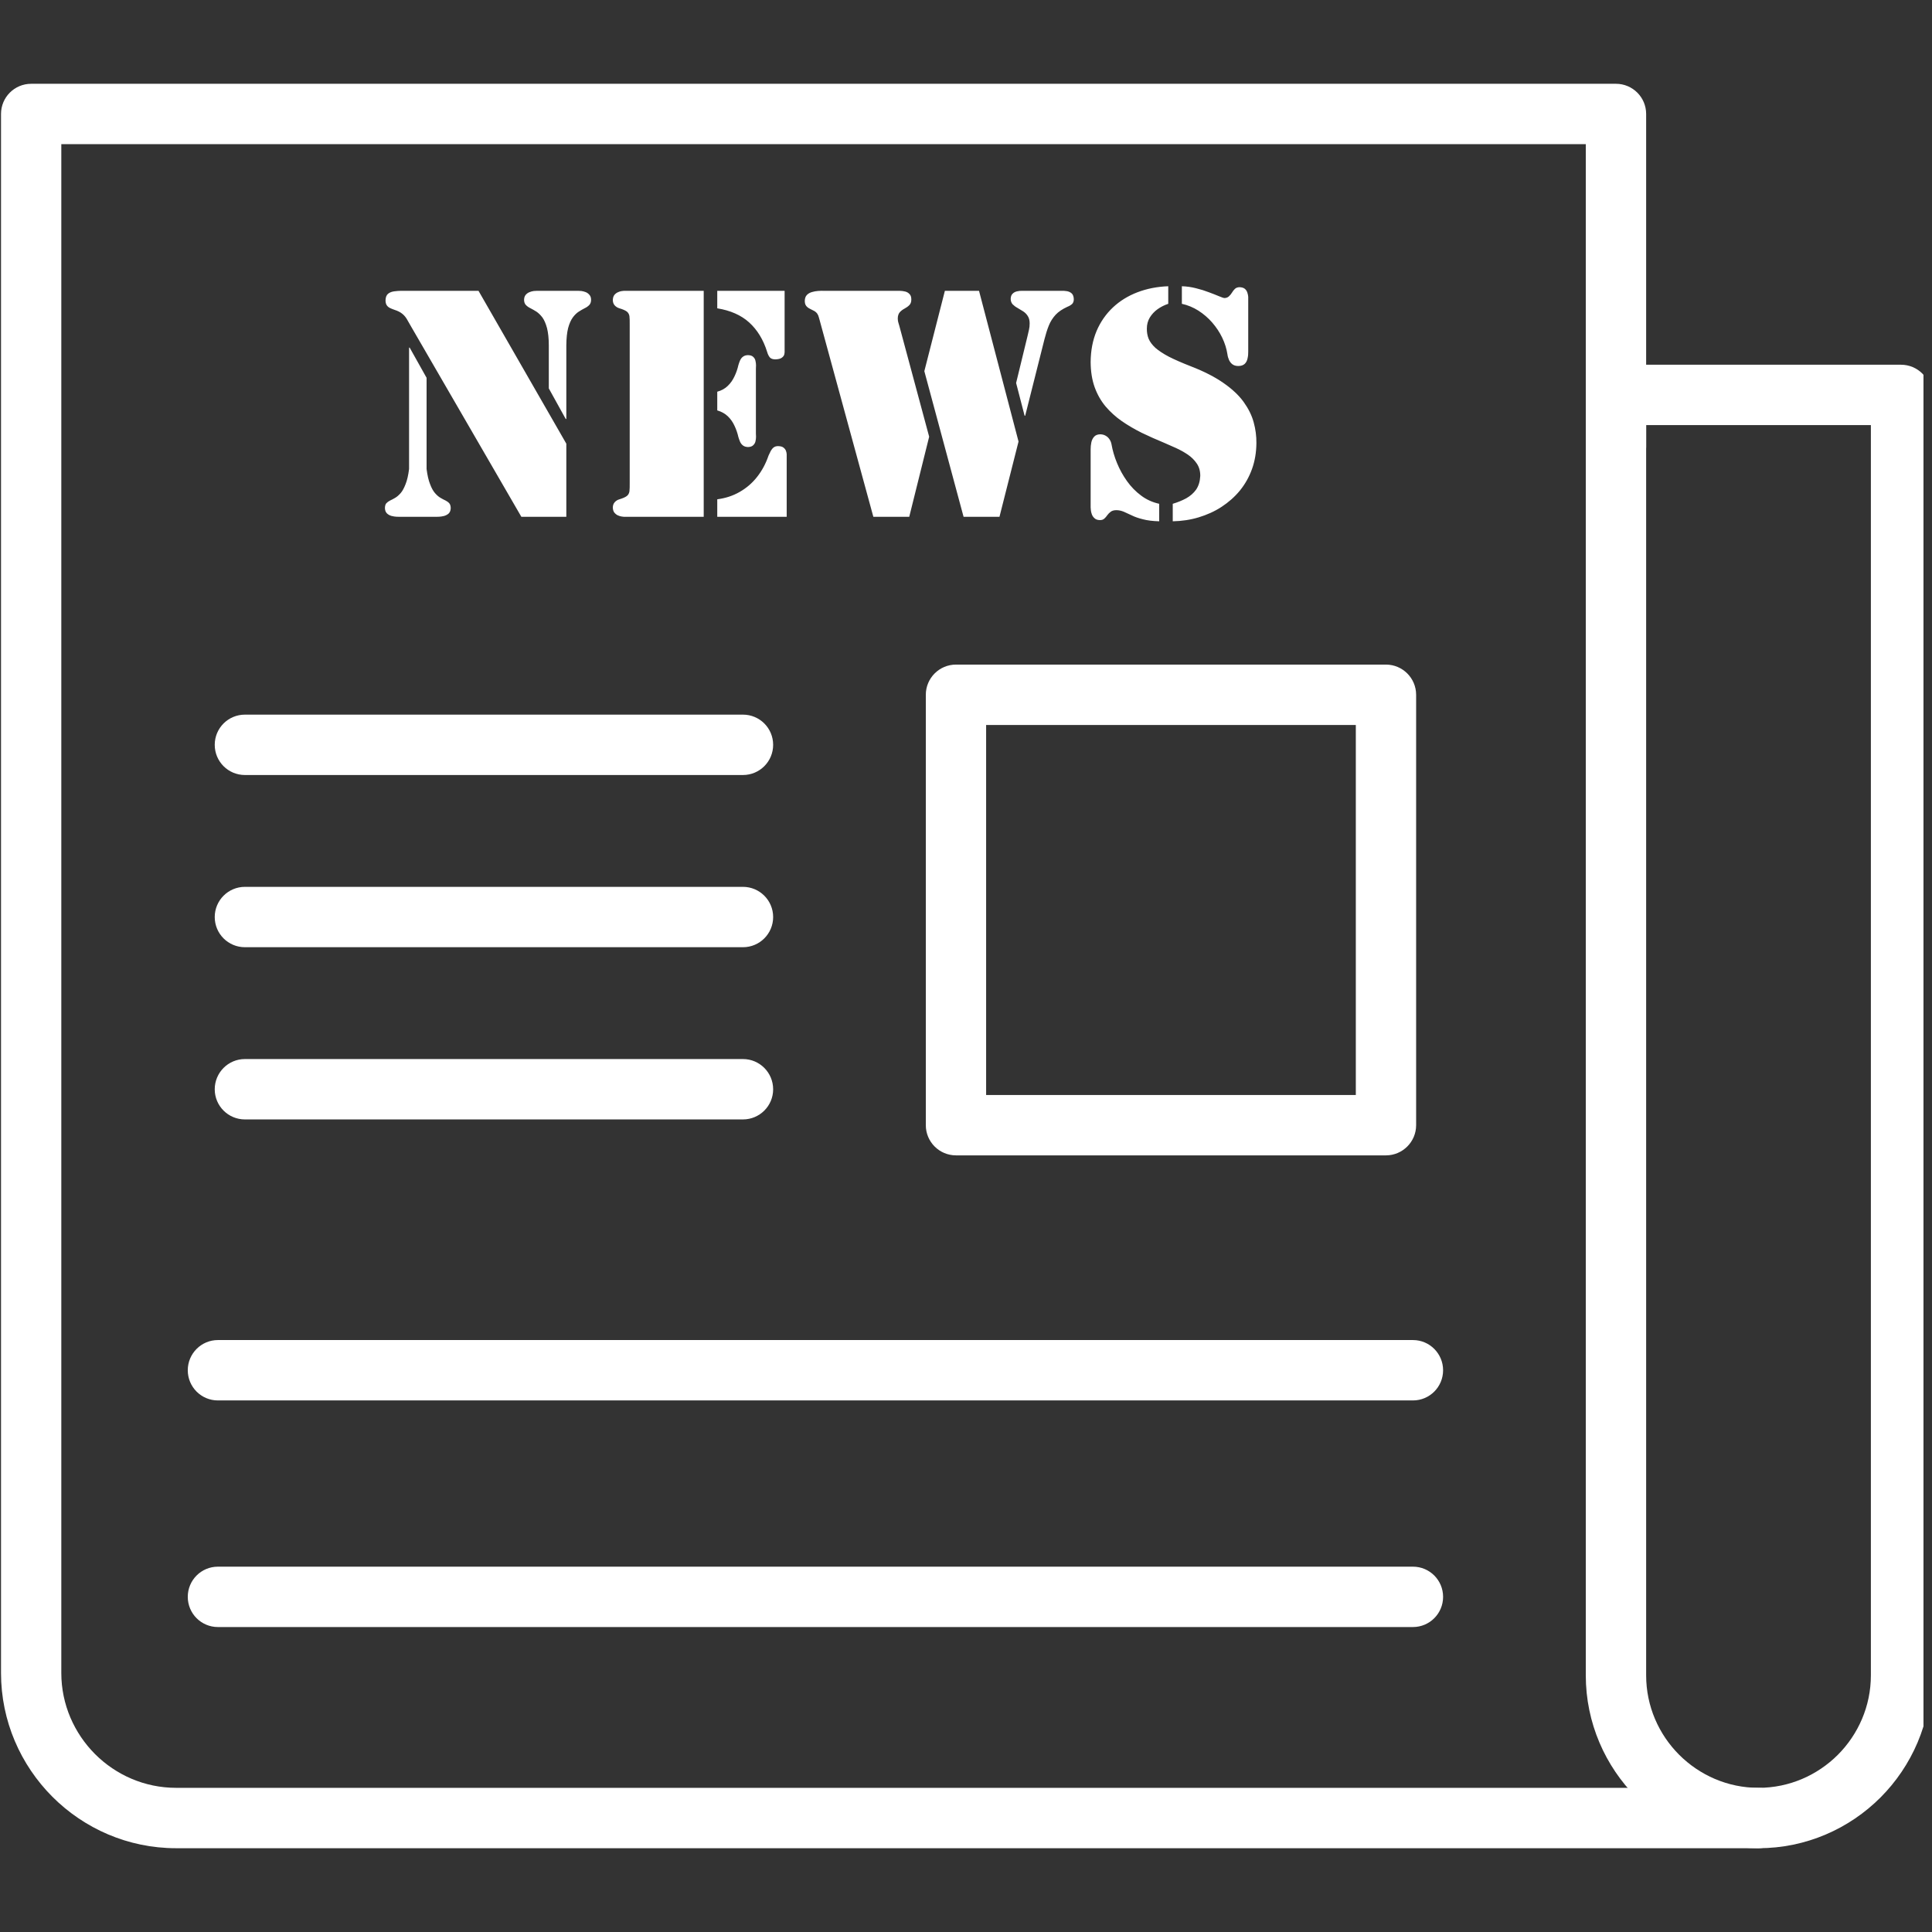 <?xml version="1.0" encoding="UTF-8"?>
<svg xmlns="http://www.w3.org/2000/svg" xmlns:xlink="http://www.w3.org/1999/xlink" width="112.5pt" height="112.5pt" viewBox="0 0 112.5 112.5" version="1.2">
<rect x="0" y="0" width="112.5" height="112.5" fill="#333333" stroke="none"/>
<defs>
<clipPath id="clip1">
  <path d="M 0.059 4.879 L 104.332 4.879 L 104.332 107.621 L 0.059 107.621 Z M 0.059 4.879 "/>
</clipPath>
<clipPath id="clip2">
  <path d="M 92.137 21.051 L 112.004 21.051 L 112.004 107.621 L 92.137 107.621 Z M 92.137 21.051 "/>
</clipPath>
</defs>
<g id="surface1">
<g clip-path="url(#clip1)" clip-rule="nonzero">
<path style=" stroke:none;fill-rule:nonzero;fill:rgb(100%,100%,100%);fill-opacity:1;" d="M 92.34 26.031 C 92.34 27.004 93.129 27.793 94.098 27.793 C 95.066 27.793 95.855 27.004 95.855 26.031 L 95.855 6.637 C 95.855 5.664 95.066 4.879 94.098 4.879 L 1.816 4.879 C 0.844 4.879 0.059 5.664 0.059 6.637 L 0.059 97.418 C 0.059 100.227 1.207 102.777 3.051 104.625 C 4.898 106.473 7.449 107.621 10.254 107.621 L 102.383 107.621 C 103.352 107.621 104.141 106.836 104.141 105.863 C 104.141 104.891 103.352 104.105 102.383 104.105 L 10.254 104.105 C 8.418 104.105 6.746 103.352 5.535 102.141 C 4.324 100.926 3.57 99.254 3.57 97.418 L 3.57 8.395 L 92.34 8.395 L 92.34 26.031 "/>
</g>
<g clip-path="url(#clip2)" clip-rule="nonzero">
<path style=" stroke:none;fill-rule:nonzero;fill:rgb(100%,100%,100%);fill-opacity:1;" d="M 108.941 24.754 L 95.855 24.754 L 95.855 97.555 C 95.855 99.355 96.59 100.992 97.777 102.18 C 98.965 103.367 100.602 104.105 102.398 104.105 C 104.195 104.105 105.832 103.367 107.02 102.18 C 108.203 100.992 108.941 99.355 108.941 97.555 Z M 94.098 21.238 L 110.695 21.238 C 111.668 21.238 112.453 22.027 112.453 22.996 L 112.453 97.555 C 112.453 100.324 111.32 102.844 109.5 104.668 C 107.68 106.488 105.164 107.621 102.398 107.621 C 99.629 107.621 97.113 106.488 95.293 104.668 C 93.473 102.844 92.34 100.324 92.34 97.555 L 92.34 22.996 C 92.34 22.027 93.129 21.238 94.098 21.238 "/>
</g>
<path style=" stroke:none;fill-rule:nonzero;fill:rgb(100%,100%,100%);fill-opacity:1;" d="M 23.82 27.312 C 23.773 27.676 23.707 27.969 23.617 28.191 C 23.531 28.414 23.438 28.59 23.332 28.711 C 23.223 28.832 23.121 28.926 23.012 28.988 C 22.906 29.051 22.805 29.105 22.715 29.145 C 22.625 29.191 22.555 29.242 22.496 29.305 C 22.441 29.367 22.418 29.461 22.414 29.582 C 22.418 29.719 22.457 29.82 22.531 29.895 C 22.605 29.965 22.691 30.012 22.797 30.043 C 22.902 30.07 23.004 30.086 23.102 30.09 C 23.203 30.094 23.273 30.094 23.328 30.094 L 25.332 30.094 C 25.383 30.094 25.457 30.094 25.559 30.09 C 25.652 30.086 25.758 30.07 25.863 30.043 C 25.969 30.012 26.055 29.965 26.133 29.895 C 26.203 29.82 26.242 29.719 26.246 29.582 C 26.242 29.461 26.215 29.367 26.16 29.305 C 26.105 29.242 26.035 29.191 25.945 29.145 C 25.852 29.105 25.758 29.051 25.648 28.988 C 25.539 28.926 25.434 28.832 25.328 28.711 C 25.223 28.59 25.125 28.414 25.043 28.191 C 24.953 27.969 24.887 27.676 24.84 27.312 L 24.84 22 L 23.855 20.242 L 23.82 20.242 Z M 31.957 22.617 L 32.941 24.395 L 32.977 24.395 L 32.977 20.117 C 32.98 19.699 33.016 19.363 33.082 19.102 C 33.152 18.844 33.242 18.641 33.352 18.488 C 33.461 18.34 33.574 18.23 33.699 18.148 C 33.82 18.07 33.938 18.004 34.043 17.949 C 34.156 17.898 34.242 17.832 34.312 17.762 C 34.379 17.691 34.418 17.594 34.418 17.461 C 34.418 17.336 34.387 17.242 34.324 17.172 C 34.266 17.102 34.195 17.047 34.109 17.012 C 34.02 16.977 33.938 16.957 33.855 16.945 C 33.773 16.938 33.711 16.934 33.664 16.934 L 31.273 16.934 C 31.227 16.934 31.16 16.938 31.082 16.945 C 31 16.957 30.914 16.977 30.832 17.012 C 30.742 17.047 30.668 17.102 30.609 17.172 C 30.551 17.242 30.52 17.336 30.516 17.461 C 30.52 17.594 30.555 17.691 30.625 17.762 C 30.691 17.832 30.781 17.898 30.891 17.949 C 31 18.004 31.113 18.07 31.238 18.148 C 31.359 18.23 31.473 18.34 31.586 18.488 C 31.695 18.641 31.781 18.844 31.852 19.102 C 31.918 19.363 31.957 19.699 31.957 20.117 Z M 27.863 16.934 L 32.977 25.836 L 32.977 30.094 L 30.359 30.094 L 23.926 18.992 C 23.836 18.828 23.754 18.688 23.684 18.57 C 23.613 18.453 23.523 18.348 23.418 18.266 C 23.312 18.18 23.168 18.105 22.977 18.043 C 22.875 18.008 22.785 17.973 22.707 17.934 C 22.629 17.895 22.566 17.844 22.52 17.773 C 22.473 17.703 22.449 17.605 22.449 17.48 C 22.457 17.305 22.504 17.184 22.598 17.105 C 22.695 17.027 22.812 16.984 22.949 16.965 C 23.086 16.945 23.219 16.938 23.344 16.934 Z M 35.684 17.48 C 35.688 17.602 35.723 17.703 35.793 17.781 C 35.863 17.859 35.953 17.918 36.07 17.953 C 36.273 18.012 36.414 18.078 36.5 18.141 C 36.582 18.207 36.633 18.293 36.652 18.41 C 36.664 18.523 36.672 18.691 36.668 18.902 L 36.668 28.121 C 36.672 28.336 36.664 28.5 36.652 28.613 C 36.633 28.73 36.582 28.82 36.5 28.883 C 36.414 28.949 36.273 29.012 36.07 29.074 C 35.953 29.105 35.863 29.168 35.793 29.246 C 35.723 29.324 35.688 29.426 35.684 29.547 C 35.688 29.672 35.715 29.773 35.773 29.848 C 35.836 29.922 35.902 29.977 35.984 30.012 C 36.062 30.047 36.137 30.07 36.203 30.078 C 36.27 30.09 36.316 30.094 36.336 30.094 L 40.977 30.094 L 40.977 16.934 L 36.336 16.934 C 36.316 16.934 36.27 16.938 36.203 16.949 C 36.137 16.957 36.062 16.98 35.984 17.016 C 35.902 17.051 35.836 17.102 35.773 17.176 C 35.715 17.254 35.688 17.352 35.684 17.48 Z M 41.766 17.953 C 42.535 18.078 43.156 18.352 43.625 18.777 C 44.094 19.203 44.445 19.77 44.668 20.484 C 44.707 20.621 44.758 20.727 44.824 20.809 C 44.891 20.887 44.996 20.922 45.141 20.926 C 45.312 20.922 45.441 20.891 45.516 20.836 C 45.598 20.781 45.641 20.719 45.664 20.656 C 45.68 20.586 45.688 20.535 45.688 20.504 L 45.688 16.934 L 41.766 16.934 Z M 41.766 30.094 L 45.809 30.094 L 45.809 26.574 C 45.812 26.555 45.812 26.512 45.809 26.453 C 45.805 26.391 45.793 26.32 45.766 26.25 C 45.738 26.176 45.688 26.113 45.617 26.059 C 45.547 26.004 45.438 25.98 45.301 25.977 C 45.195 25.98 45.113 26.004 45.043 26.059 C 44.98 26.109 44.926 26.18 44.879 26.262 C 44.836 26.344 44.797 26.43 44.754 26.523 C 44.594 26.992 44.371 27.41 44.086 27.77 C 43.801 28.133 43.461 28.422 43.07 28.645 C 42.68 28.871 42.242 29.012 41.766 29.074 Z M 41.766 23.898 L 41.766 22.809 C 42.012 22.742 42.215 22.629 42.379 22.469 C 42.543 22.312 42.672 22.125 42.77 21.914 C 42.871 21.703 42.945 21.488 42.996 21.262 C 43.027 21.16 43.059 21.062 43.098 20.977 C 43.141 20.891 43.195 20.816 43.27 20.766 C 43.344 20.711 43.438 20.68 43.559 20.68 C 43.695 20.684 43.793 20.715 43.859 20.781 C 43.93 20.844 43.973 20.922 43.992 21.016 C 44.012 21.105 44.023 21.191 44.023 21.273 C 44.02 21.355 44.02 21.418 44.016 21.453 L 44.016 25.254 C 44.02 25.293 44.02 25.352 44.023 25.434 C 44.023 25.516 44.012 25.605 43.992 25.695 C 43.973 25.785 43.93 25.859 43.859 25.926 C 43.793 25.992 43.695 26.027 43.559 26.031 C 43.438 26.027 43.344 26 43.27 25.945 C 43.195 25.891 43.141 25.82 43.098 25.734 C 43.059 25.645 43.027 25.551 42.996 25.449 C 42.945 25.223 42.871 25.004 42.77 24.793 C 42.672 24.578 42.543 24.395 42.379 24.238 C 42.215 24.082 42.012 23.969 41.766 23.898 Z M 54.105 25.43 L 52.367 18.973 C 52.34 18.891 52.32 18.812 52.301 18.75 C 52.285 18.68 52.277 18.609 52.277 18.535 C 52.281 18.375 52.324 18.258 52.402 18.172 C 52.48 18.09 52.57 18.023 52.672 17.969 C 52.773 17.914 52.867 17.852 52.945 17.773 C 53.023 17.699 53.066 17.59 53.066 17.441 C 53.066 17.305 53.035 17.195 52.965 17.129 C 52.902 17.055 52.816 17.004 52.715 16.977 C 52.609 16.949 52.5 16.938 52.387 16.934 C 52.273 16.93 52.168 16.93 52.066 16.934 L 47.988 16.934 C 47.887 16.93 47.77 16.934 47.645 16.941 C 47.516 16.949 47.395 16.973 47.273 17.008 C 47.156 17.043 47.059 17.098 46.984 17.176 C 46.906 17.258 46.867 17.371 46.863 17.512 C 46.863 17.617 46.879 17.703 46.914 17.762 C 46.949 17.828 46.996 17.875 47.059 17.922 C 47.121 17.961 47.199 18 47.285 18.043 C 47.387 18.086 47.469 18.137 47.52 18.188 C 47.574 18.234 47.613 18.297 47.645 18.367 C 47.668 18.438 47.699 18.527 47.727 18.641 L 50.855 30.094 L 52.945 30.094 Z M 55.02 16.934 L 57.008 16.934 L 59.309 25.711 L 58.199 30.094 L 56.109 30.094 L 53.824 21.613 Z M 59.66 24.199 L 59.695 24.215 L 60.82 19.75 C 60.895 19.457 60.977 19.191 61.074 18.953 C 61.168 18.719 61.301 18.512 61.469 18.328 C 61.637 18.148 61.867 17.996 62.156 17.863 C 62.27 17.82 62.359 17.762 62.426 17.703 C 62.488 17.645 62.527 17.551 62.527 17.426 C 62.523 17.277 62.484 17.164 62.414 17.094 C 62.34 17.023 62.25 16.98 62.141 16.957 C 62.031 16.938 61.918 16.93 61.805 16.934 L 59.539 16.934 C 59.43 16.93 59.324 16.941 59.219 16.965 C 59.117 16.988 59.027 17.035 58.961 17.105 C 58.891 17.172 58.855 17.273 58.852 17.41 C 58.855 17.535 58.895 17.641 58.965 17.719 C 59.043 17.797 59.133 17.867 59.242 17.926 C 59.352 17.988 59.461 18.055 59.57 18.125 C 59.68 18.195 59.773 18.285 59.844 18.398 C 59.918 18.508 59.957 18.652 59.957 18.832 C 59.957 18.961 59.945 19.086 59.918 19.199 C 59.891 19.316 59.863 19.434 59.836 19.555 L 59.168 22.301 Z M 68.027 16.668 C 67.379 16.691 66.781 16.809 66.23 17.02 C 65.684 17.23 65.207 17.523 64.801 17.906 C 64.395 18.289 64.078 18.746 63.852 19.277 C 63.629 19.812 63.512 20.414 63.508 21.086 C 63.512 21.637 63.59 22.121 63.742 22.547 C 63.895 22.969 64.105 23.34 64.375 23.664 C 64.648 23.984 64.965 24.273 65.32 24.52 C 65.68 24.77 66.07 24.996 66.484 25.203 C 66.906 25.406 67.336 25.598 67.781 25.781 C 67.996 25.875 68.227 25.973 68.473 26.086 C 68.715 26.195 68.945 26.324 69.168 26.473 C 69.383 26.621 69.559 26.797 69.695 27 C 69.828 27.199 69.895 27.441 69.891 27.719 C 69.875 28.035 69.793 28.301 69.648 28.512 C 69.5 28.719 69.309 28.883 69.074 29.016 C 68.836 29.145 68.574 29.25 68.289 29.336 L 68.289 30.355 C 68.816 30.344 69.316 30.27 69.797 30.125 C 70.277 29.98 70.723 29.781 71.129 29.516 C 71.535 29.25 71.891 28.938 72.195 28.57 C 72.496 28.199 72.734 27.781 72.902 27.316 C 73.07 26.852 73.156 26.344 73.16 25.801 C 73.164 25.395 73.113 24.992 73 24.586 C 72.891 24.184 72.695 23.793 72.418 23.406 C 72.141 23.023 71.754 22.656 71.254 22.309 C 70.754 21.957 70.117 21.629 69.348 21.332 C 68.828 21.129 68.398 20.941 68.062 20.77 C 67.727 20.594 67.465 20.418 67.277 20.254 C 67.09 20.082 66.961 19.906 66.883 19.723 C 66.812 19.543 66.777 19.344 66.781 19.133 C 66.781 18.891 66.84 18.68 66.953 18.488 C 67.07 18.301 67.219 18.137 67.406 18.004 C 67.594 17.871 67.801 17.766 68.027 17.691 Z M 72.684 17.461 L 72.684 20.469 C 72.688 20.605 72.676 20.738 72.645 20.867 C 72.621 20.996 72.566 21.102 72.484 21.184 C 72.398 21.266 72.273 21.312 72.105 21.312 C 71.965 21.312 71.852 21.277 71.766 21.215 C 71.676 21.148 71.613 21.062 71.566 20.961 C 71.52 20.859 71.488 20.75 71.473 20.629 C 71.422 20.301 71.32 19.977 71.168 19.66 C 71.016 19.344 70.82 19.051 70.586 18.781 C 70.352 18.512 70.082 18.281 69.785 18.09 C 69.488 17.902 69.164 17.766 68.82 17.691 L 68.82 16.668 C 69.102 16.676 69.375 16.715 69.645 16.785 C 69.918 16.852 70.168 16.93 70.398 17.02 C 70.633 17.105 70.824 17.184 70.984 17.25 C 71.141 17.316 71.246 17.352 71.297 17.355 C 71.406 17.352 71.496 17.32 71.562 17.254 C 71.629 17.195 71.688 17.121 71.738 17.039 C 71.785 16.957 71.844 16.883 71.91 16.82 C 71.977 16.758 72.062 16.727 72.176 16.723 C 72.309 16.727 72.414 16.758 72.484 16.816 C 72.555 16.875 72.605 16.949 72.633 17.039 C 72.66 17.125 72.68 17.207 72.684 17.285 C 72.684 17.363 72.688 17.422 72.684 17.461 Z M 63.508 29.547 L 63.508 26.152 C 63.508 26.027 63.52 25.898 63.547 25.766 C 63.574 25.633 63.629 25.523 63.711 25.43 C 63.789 25.34 63.91 25.293 64.07 25.289 C 64.188 25.293 64.297 25.32 64.387 25.375 C 64.477 25.426 64.551 25.496 64.609 25.586 C 64.668 25.676 64.703 25.766 64.723 25.871 C 64.785 26.227 64.891 26.594 65.043 26.961 C 65.195 27.332 65.387 27.684 65.625 28.016 C 65.859 28.344 66.133 28.625 66.449 28.859 C 66.762 29.094 67.113 29.25 67.5 29.336 L 67.5 30.355 C 67.121 30.344 66.805 30.305 66.555 30.238 C 66.301 30.176 66.086 30.102 65.914 30.016 C 65.742 29.934 65.586 29.863 65.445 29.801 C 65.305 29.742 65.16 29.707 65.004 29.707 C 64.867 29.707 64.758 29.738 64.68 29.797 C 64.602 29.852 64.535 29.922 64.48 29.996 C 64.43 30.074 64.371 30.137 64.309 30.195 C 64.246 30.254 64.164 30.285 64.055 30.285 C 63.922 30.285 63.812 30.25 63.742 30.184 C 63.664 30.117 63.609 30.039 63.578 29.949 C 63.547 29.859 63.523 29.777 63.52 29.699 C 63.512 29.625 63.508 29.574 63.508 29.547 "/>
<path style=" stroke:none;fill-rule:nonzero;fill:rgb(100%,100%,100%);fill-opacity:1;" d="M 78.949 42.215 L 57.422 42.215 L 57.422 63.762 L 78.949 63.762 Z M 55.668 38.699 L 80.703 38.699 C 81.672 38.699 82.461 39.488 82.461 40.457 L 82.461 65.52 C 82.461 66.488 81.672 67.277 80.703 67.277 L 55.668 67.277 C 54.695 67.277 53.91 66.488 53.91 65.52 L 53.91 40.457 C 53.91 39.488 54.695 38.699 55.668 38.699 "/>
<path style=" stroke:none;fill-rule:nonzero;fill:rgb(100%,100%,100%);fill-opacity:1;" d="M 43.262 45.129 C 44.234 45.129 45.02 44.344 45.02 43.371 C 45.02 42.398 44.234 41.613 43.262 41.613 L 14.262 41.613 C 13.289 41.613 12.504 42.398 12.504 43.371 C 12.504 44.344 13.289 45.129 14.262 45.129 L 43.262 45.129 "/>
<path style=" stroke:none;fill-rule:nonzero;fill:rgb(100%,100%,100%);fill-opacity:1;" d="M 43.262 55.156 C 44.234 55.156 45.02 54.371 45.02 53.398 C 45.02 52.43 44.234 51.641 43.262 51.641 L 14.262 51.641 C 13.289 51.641 12.504 52.43 12.504 53.398 C 12.504 54.371 13.289 55.156 14.262 55.156 L 43.262 55.156 "/>
<path style=" stroke:none;fill-rule:nonzero;fill:rgb(100%,100%,100%);fill-opacity:1;" d="M 43.262 65.184 C 44.234 65.184 45.02 64.398 45.02 63.43 C 45.02 62.457 44.234 61.668 43.262 61.668 L 14.262 61.668 C 13.289 61.668 12.504 62.457 12.504 63.43 C 12.504 64.398 13.289 65.184 14.262 65.184 L 43.262 65.184 "/>
<path style=" stroke:none;fill-rule:nonzero;fill:rgb(100%,100%,100%);fill-opacity:1;" d="M 82.277 81.547 C 83.246 81.547 84.031 80.762 84.031 79.789 C 84.031 78.82 83.246 78.031 82.277 78.031 L 12.688 78.031 C 11.719 78.031 10.934 78.82 10.934 79.789 C 10.934 80.762 11.719 81.547 12.688 81.547 L 82.277 81.547 "/>
<path style=" stroke:none;fill-rule:nonzero;fill:rgb(100%,100%,100%);fill-opacity:1;" d="M 82.277 94.742 C 83.246 94.742 84.031 93.957 84.031 92.984 C 84.031 92.012 83.246 91.227 82.277 91.227 L 12.688 91.227 C 11.719 91.227 10.934 92.012 10.934 92.984 C 10.934 93.957 11.719 94.742 12.688 94.742 L 82.277 94.742 "/>
</g>
</svg>
